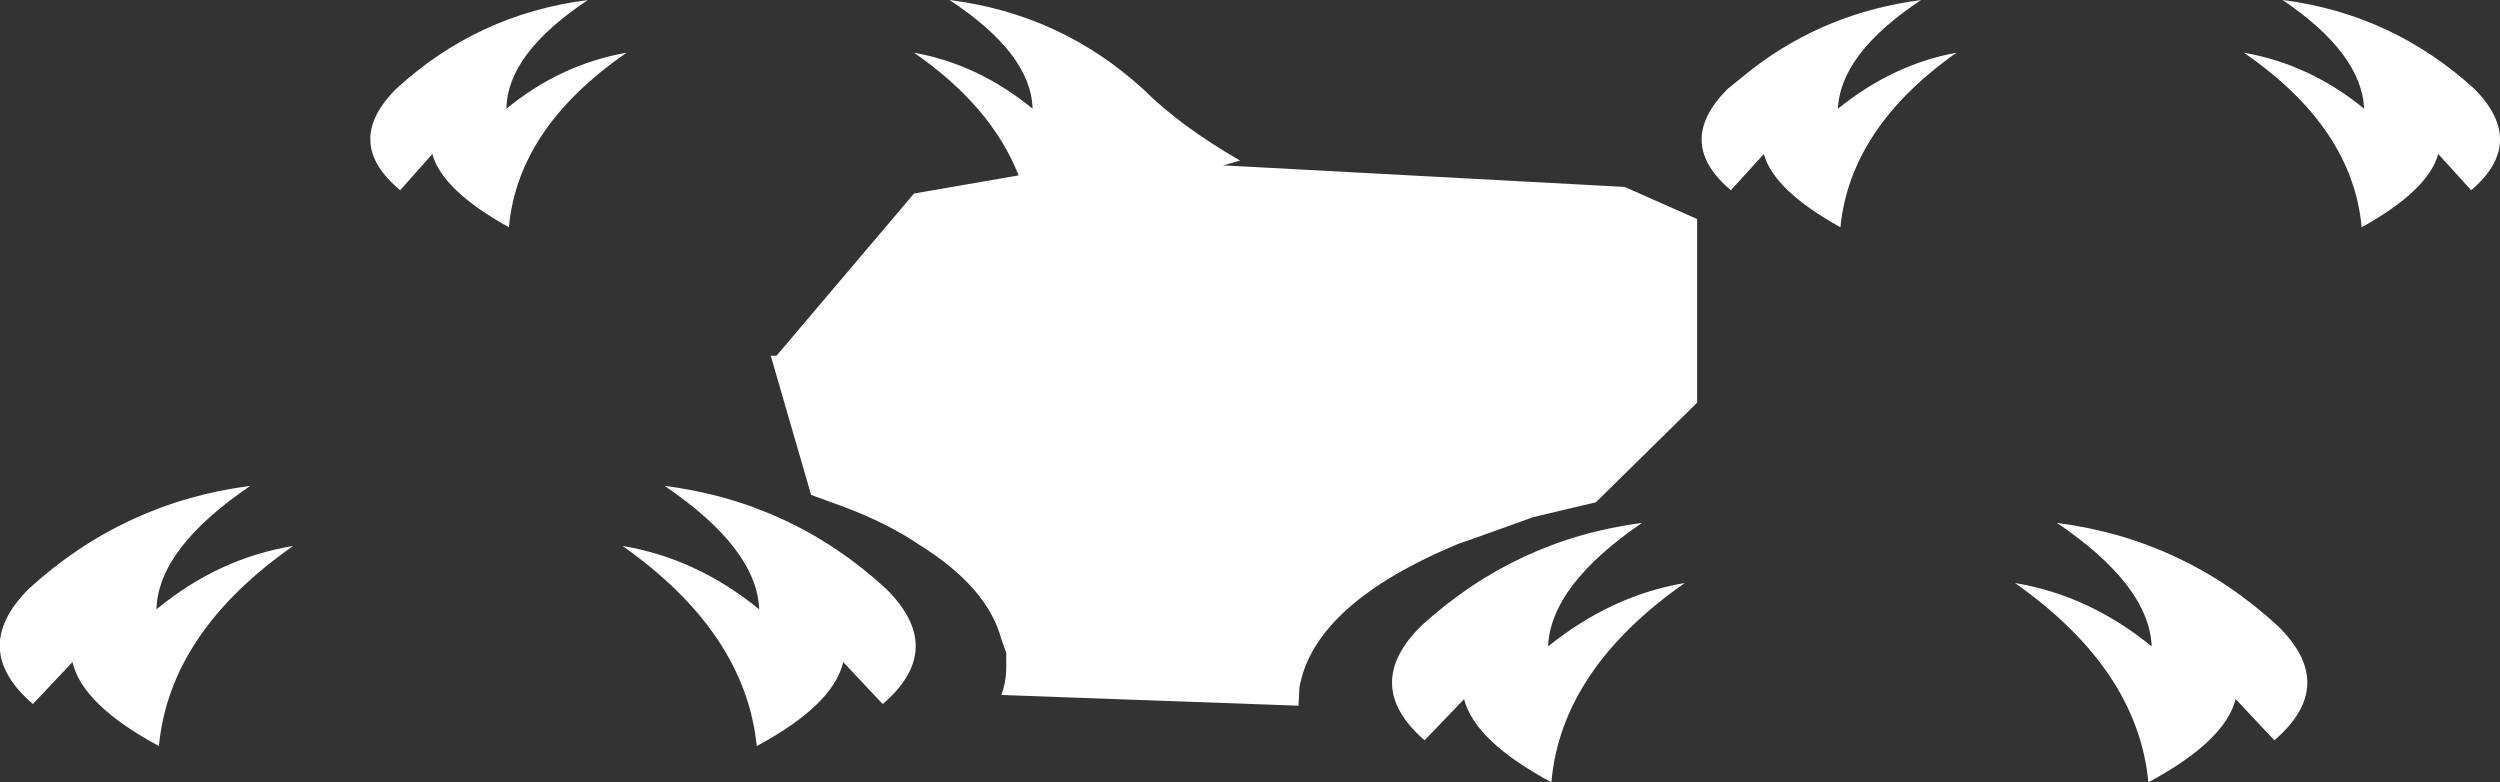 <?xml version="1.0" encoding="UTF-8" standalone="no"?>
<svg xmlns:xlink="http://www.w3.org/1999/xlink" height="47.5px" width="151.8px" xmlns="http://www.w3.org/2000/svg">
  <rect width="100%" height="100%" fill="#333333" stroke="none"/>
  <g transform="matrix(1.0, 0.0, 0.0, 1.0, 75.9, 23.75)">
    <path d="M22.75 -12.4 L27.15 -10.45 27.15 0.7 21.0 6.75 17.2 7.65 13.3 9.05 12.7 9.25 Q3.9 12.9 3.0 18.0 L2.95 19.0 2.95 19.1 -15.1 18.45 Q-14.8 17.65 -14.8 16.75 L-14.8 15.9 -15.1 15.05 Q-15.95 11.9 -20.05 9.35 -21.95 8.05 -24.6 7.05 L-26.65 6.3 -29.1 -2.15 -28.75 -2.15 -20.4 -12.0 -14.05 -13.1 Q-15.7 -17.3 -20.4 -20.55 -16.5 -19.85 -13.2 -17.15 -13.3 -20.5 -18.25 -23.75 -11.5 -22.9 -6.5 -18.35 -4.25 -16.1 -0.6 -14.0 L-1.65 -13.7 -1.45 -13.7 22.75 -12.4 M29.2 -12.2 Q25.75 -15.1 29.0 -18.35 L30.55 -19.6 Q35.0 -23.0 40.75 -23.75 35.85 -20.5 35.7 -17.15 39.05 -19.85 42.9 -20.55 36.45 -16.0 35.85 -9.95 31.8 -12.2 31.2 -14.4 L29.2 -12.2 M74.15 -12.2 L72.15 -14.4 Q71.55 -12.2 67.5 -9.95 66.95 -16.0 60.35 -20.55 64.35 -19.85 67.65 -17.15 67.5 -20.5 62.7 -23.75 69.35 -22.9 74.35 -18.35 77.55 -15.1 74.15 -12.2 M-74.15 12.0 Q-68.4 6.75 -60.7 5.75 -66.3 9.55 -66.4 13.25 -62.65 10.15 -58.1 9.4 -65.6 14.65 -66.25 21.55 -70.9 19.05 -71.5 16.45 L-73.9 19.0 Q-77.8 15.65 -74.15 12.0 M-22.3 19.0 L-24.7 16.45 Q-25.3 19.05 -29.95 21.55 -30.65 14.65 -38.1 9.4 -33.6 10.15 -29.8 13.25 -29.95 9.55 -35.55 5.75 -27.8 6.75 -22.1 12.0 -18.4 15.65 -22.3 19.0 M-51.6 -12.2 Q-55.1 -15.1 -51.85 -18.35 -46.9 -22.9 -40.2 -23.75 -45.1 -20.5 -45.15 -17.15 -41.85 -19.85 -37.85 -20.55 -44.45 -16.0 -45.0 -9.95 -49.05 -12.2 -49.65 -14.4 L-51.6 -12.2 M59.85 18.7 Q59.2 21.25 54.55 23.75 53.9 16.9 46.45 11.65 50.95 12.4 54.75 15.5 54.6 11.8 49.0 8.0 56.7 9.0 62.4 14.25 66.1 17.85 62.2 21.2 L59.85 18.7 M10.6 21.2 Q6.75 17.85 10.4 14.25 16.15 9.0 23.8 8.0 18.25 11.8 18.1 15.5 21.95 12.4 26.4 11.65 18.9 16.9 18.3 23.75 13.65 21.25 13.0 18.7 L10.6 21.2" fill="#ffffff" fill-rule="evenodd" stroke="none"/>
  </g>
</svg>
